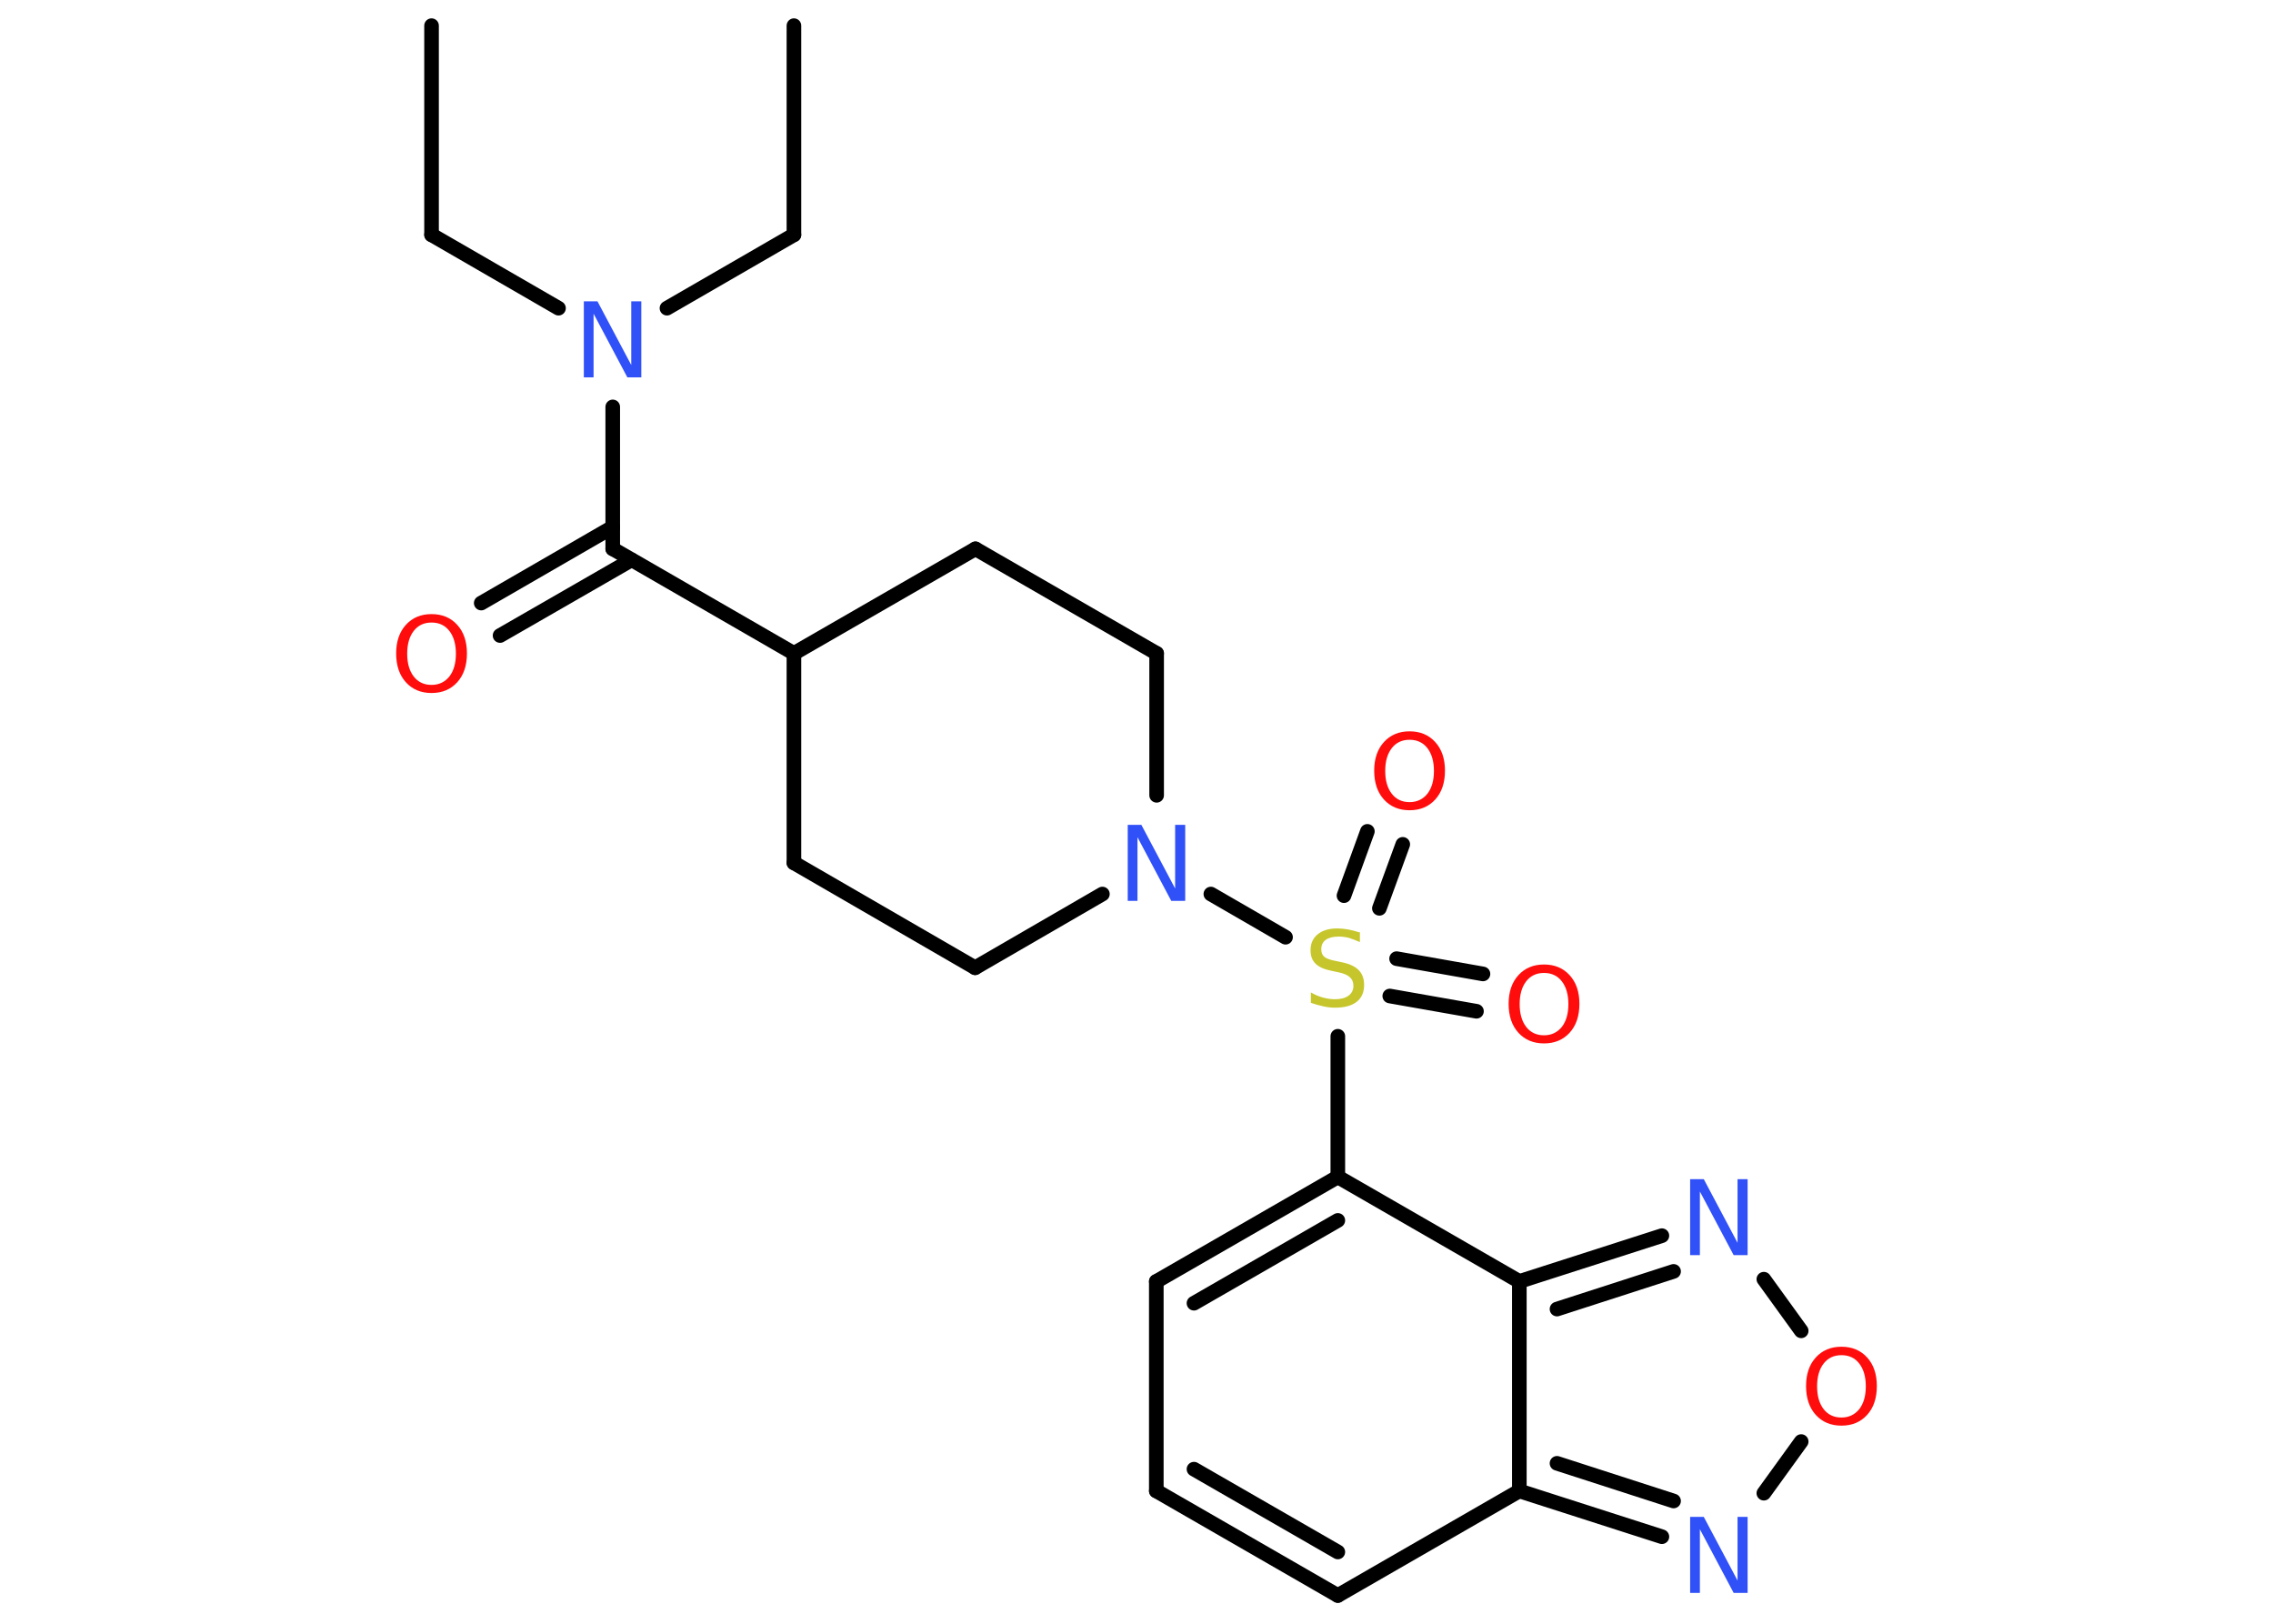 <?xml version='1.0' encoding='UTF-8'?>
<!DOCTYPE svg PUBLIC "-//W3C//DTD SVG 1.1//EN" "http://www.w3.org/Graphics/SVG/1.1/DTD/svg11.dtd">
<svg version='1.2' xmlns='http://www.w3.org/2000/svg' xmlns:xlink='http://www.w3.org/1999/xlink' width='70.0mm' height='50.0mm' viewBox='0 0 70.0 50.0'>
  <desc>Generated by the Chemistry Development Kit (http://github.com/cdk)</desc>
  <g stroke-linecap='round' stroke-linejoin='round' stroke='#000000' stroke-width='.45' fill='#FF0D0D'>
    <rect x='.0' y='.0' width='70.0' height='50.0' fill='#FFFFFF' stroke='none'/>
    <g id='mol1' class='mol'>
      <line id='mol1bnd1' class='bond' x1='13.29' y1='.79' x2='13.29' y2='7.23'/>
      <line id='mol1bnd2' class='bond' x1='13.29' y1='7.23' x2='17.2' y2='9.49'/>
      <line id='mol1bnd3' class='bond' x1='20.54' y1='9.49' x2='24.45' y2='7.23'/>
      <line id='mol1bnd4' class='bond' x1='24.45' y1='7.23' x2='24.45' y2='.79'/>
      <line id='mol1bnd5' class='bond' x1='18.87' y1='12.53' x2='18.87' y2='16.9'/>
      <g id='mol1bnd6' class='bond'>
        <line x1='19.45' y1='17.24' x2='15.4' y2='19.57'/>
        <line x1='18.87' y1='16.23' x2='14.82' y2='18.57'/>
      </g>
      <line id='mol1bnd7' class='bond' x1='18.87' y1='16.9' x2='24.45' y2='20.12'/>
      <line id='mol1bnd8' class='bond' x1='24.45' y1='20.12' x2='24.45' y2='26.57'/>
      <line id='mol1bnd9' class='bond' x1='24.45' y1='26.57' x2='30.03' y2='29.8'/>
      <line id='mol1bnd10' class='bond' x1='30.03' y1='29.8' x2='33.95' y2='27.53'/>
      <line id='mol1bnd11' class='bond' x1='37.29' y1='27.53' x2='39.59' y2='28.86'/>
      <g id='mol1bnd12' class='bond'>
        <line x1='43.01' y1='29.52' x2='45.67' y2='29.99'/>
        <line x1='42.8' y1='30.67' x2='45.47' y2='31.14'/>
      </g>
      <g id='mol1bnd13' class='bond'>
        <line x1='41.39' y1='27.58' x2='42.11' y2='25.6'/>
        <line x1='42.48' y1='27.97' x2='43.2' y2='26.0'/>
      </g>
      <line id='mol1bnd14' class='bond' x1='41.2' y1='31.91' x2='41.2' y2='36.24'/>
      <g id='mol1bnd15' class='bond'>
        <line x1='41.2' y1='36.24' x2='35.61' y2='39.46'/>
        <line x1='41.2' y1='37.58' x2='36.77' y2='40.13'/>
      </g>
      <line id='mol1bnd16' class='bond' x1='35.61' y1='39.46' x2='35.61' y2='45.91'/>
      <g id='mol1bnd17' class='bond'>
        <line x1='35.61' y1='45.91' x2='41.2' y2='49.13'/>
        <line x1='36.77' y1='45.24' x2='41.2' y2='47.79'/>
      </g>
      <line id='mol1bnd18' class='bond' x1='41.2' y1='49.13' x2='46.79' y2='45.91'/>
      <g id='mol1bnd19' class='bond'>
        <line x1='46.79' y1='45.91' x2='51.18' y2='47.32'/>
        <line x1='47.95' y1='45.06' x2='51.54' y2='46.22'/>
      </g>
      <line id='mol1bnd20' class='bond' x1='54.32' y1='45.98' x2='55.47' y2='44.39'/>
      <line id='mol1bnd21' class='bond' x1='55.47' y1='40.98' x2='54.32' y2='39.39'/>
      <g id='mol1bnd22' class='bond'>
        <line x1='51.18' y1='38.05' x2='46.79' y2='39.46'/>
        <line x1='51.54' y1='39.15' x2='47.95' y2='40.31'/>
      </g>
      <line id='mol1bnd23' class='bond' x1='41.2' y1='36.24' x2='46.79' y2='39.46'/>
      <line id='mol1bnd24' class='bond' x1='46.79' y1='45.91' x2='46.79' y2='39.46'/>
      <line id='mol1bnd25' class='bond' x1='35.62' y1='24.49' x2='35.62' y2='20.12'/>
      <line id='mol1bnd26' class='bond' x1='35.62' y1='20.12' x2='30.04' y2='16.9'/>
      <line id='mol1bnd27' class='bond' x1='24.45' y1='20.12' x2='30.04' y2='16.9'/>
      <path id='mol1atm3' class='atom' d='M17.98 9.28h.42l1.04 1.96v-1.96h.31v2.34h-.43l-1.04 -1.96v1.96h-.3v-2.34z' stroke='none' fill='#3050F8'/>
      <path id='mol1atm7' class='atom' d='M13.29 19.17q-.35 .0 -.55 .26q-.2 .26 -.2 .7q.0 .44 .2 .7q.2 .26 .55 .26q.34 .0 .55 -.26q.2 -.26 .2 -.7q.0 -.44 -.2 -.7q-.2 -.26 -.55 -.26zM13.29 18.91q.49 .0 .79 .33q.3 .33 .3 .88q.0 .56 -.3 .89q-.3 .33 -.79 .33q-.49 .0 -.79 -.33q-.3 -.33 -.3 -.89q.0 -.55 .3 -.88q.3 -.33 .79 -.33z' stroke='none'/>
      <path id='mol1atm11' class='atom' d='M34.73 25.4h.42l1.04 1.96v-1.96h.31v2.34h-.43l-1.04 -1.96v1.96h-.3v-2.34z' stroke='none' fill='#3050F8'/>
      <path id='mol1atm12' class='atom' d='M41.88 28.7v.31q-.18 -.08 -.34 -.13q-.16 -.04 -.31 -.04q-.26 .0 -.4 .1q-.14 .1 -.14 .29q.0 .15 .09 .23q.09 .08 .35 .13l.19 .04q.35 .07 .52 .24q.17 .17 .17 .46q.0 .34 -.23 .52q-.23 .18 -.67 .18q-.17 .0 -.35 -.04q-.19 -.04 -.39 -.11v-.32q.19 .11 .38 .16q.19 .05 .36 .05q.27 .0 .42 -.11q.15 -.11 .15 -.3q.0 -.17 -.11 -.27q-.11 -.1 -.35 -.15l-.19 -.04q-.36 -.07 -.51 -.22q-.16 -.15 -.16 -.42q.0 -.31 .22 -.49q.22 -.18 .6 -.18q.16 .0 .33 .03q.17 .03 .35 .09z' stroke='none' fill='#C6C62C'/>
      <path id='mol1atm13' class='atom' d='M47.55 29.96q-.35 .0 -.55 .26q-.2 .26 -.2 .7q.0 .44 .2 .7q.2 .26 .55 .26q.34 .0 .55 -.26q.2 -.26 .2 -.7q.0 -.44 -.2 -.7q-.2 -.26 -.55 -.26zM47.55 29.7q.49 .0 .79 .33q.3 .33 .3 .88q.0 .56 -.3 .89q-.3 .33 -.79 .33q-.49 .0 -.79 -.33q-.3 -.33 -.3 -.89q.0 -.55 .3 -.88q.3 -.33 .79 -.33z' stroke='none'/>
      <path id='mol1atm14' class='atom' d='M43.41 22.78q-.35 .0 -.55 .26q-.2 .26 -.2 .7q.0 .44 .2 .7q.2 .26 .55 .26q.34 .0 .55 -.26q.2 -.26 .2 -.7q.0 -.44 -.2 -.7q-.2 -.26 -.55 -.26zM43.41 22.52q.49 .0 .79 .33q.3 .33 .3 .88q.0 .56 -.3 .89q-.3 .33 -.79 .33q-.49 .0 -.79 -.33q-.3 -.33 -.3 -.89q.0 -.55 .3 -.88q.3 -.33 .79 -.33z' stroke='none'/>
      <path id='mol1atm20' class='atom' d='M52.05 46.71h.42l1.04 1.96v-1.96h.31v2.34h-.43l-1.04 -1.96v1.96h-.3v-2.34z' stroke='none' fill='#3050F8'/>
      <path id='mol1atm21' class='atom' d='M56.71 41.73q-.35 .0 -.55 .26q-.2 .26 -.2 .7q.0 .44 .2 .7q.2 .26 .55 .26q.34 .0 .55 -.26q.2 -.26 .2 -.7q.0 -.44 -.2 -.7q-.2 -.26 -.55 -.26zM56.71 41.47q.49 .0 .79 .33q.3 .33 .3 .88q.0 .56 -.3 .89q-.3 .33 -.79 .33q-.49 .0 -.79 -.33q-.3 -.33 -.3 -.89q.0 -.55 .3 -.88q.3 -.33 .79 -.33z' stroke='none'/>
      <path id='mol1atm22' class='atom' d='M52.05 36.31h.42l1.04 1.96v-1.96h.31v2.34h-.43l-1.04 -1.96v1.96h-.3v-2.34z' stroke='none' fill='#3050F8'/>
    </g>
  </g>
</svg>
